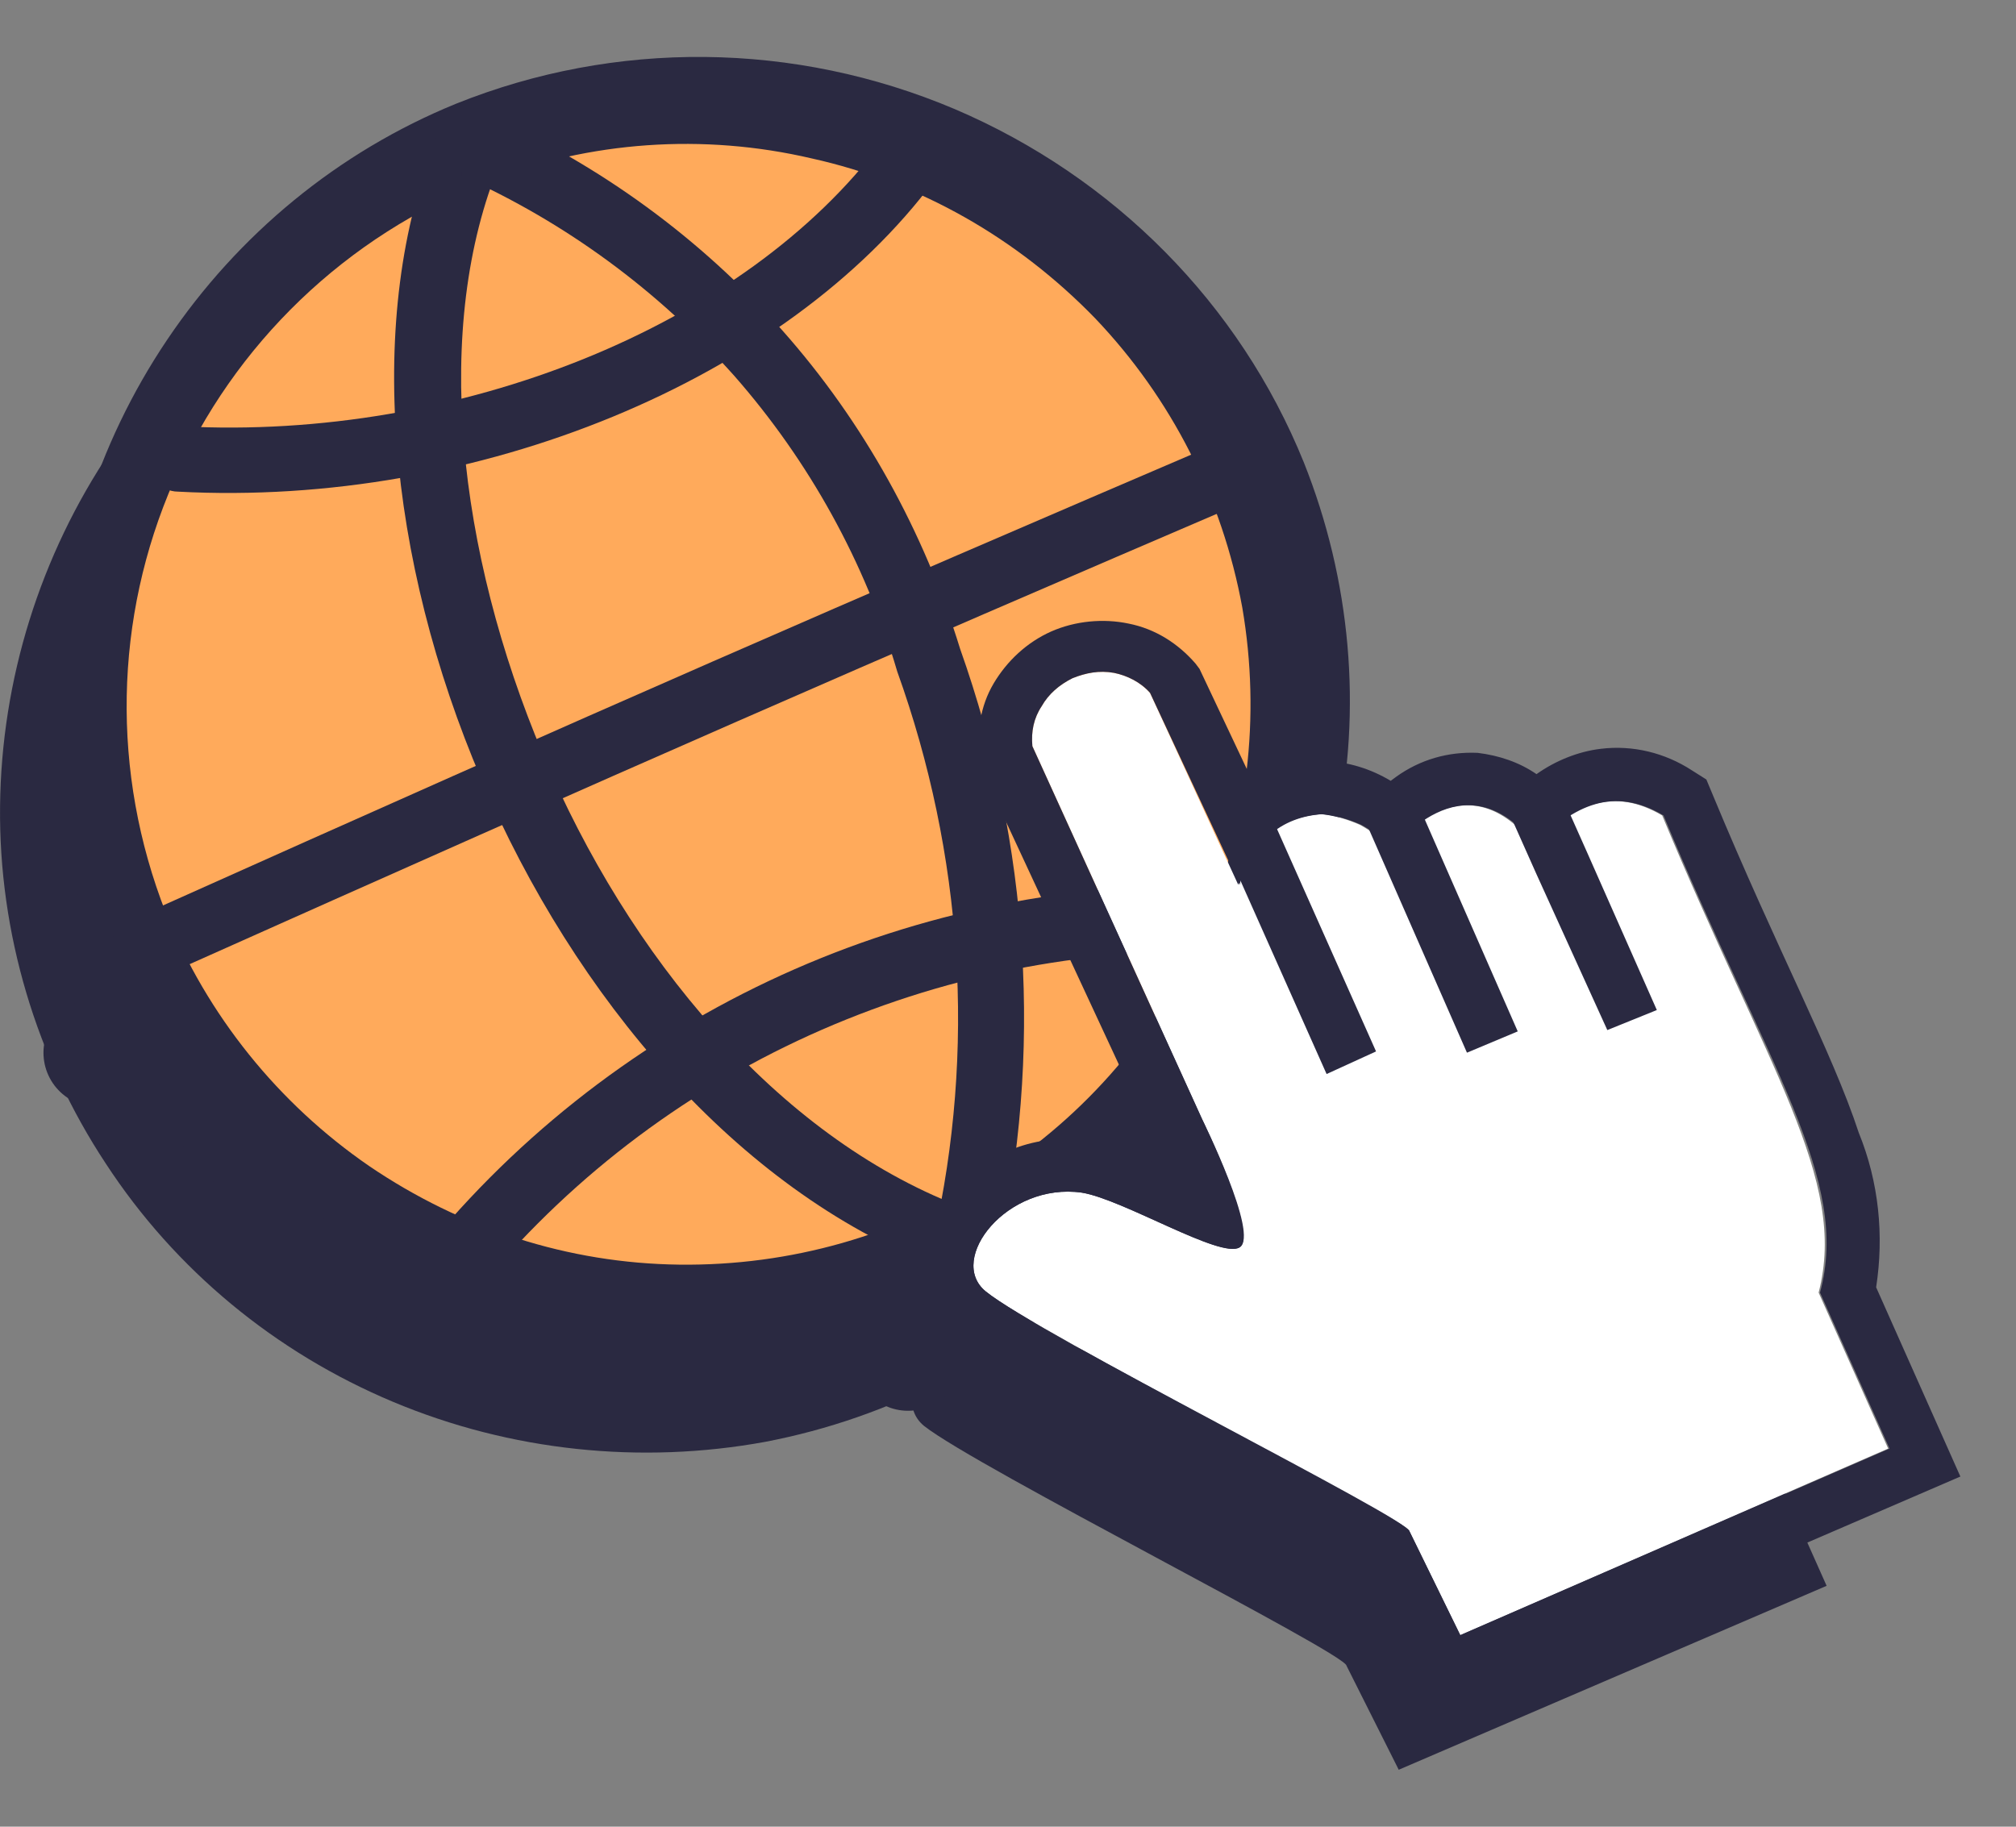 <svg width="32" height="29" viewBox="0 0 32 29" fill="none" xmlns="http://www.w3.org/2000/svg">
<rect x="0" y="0" width="32" height="29" fill="#808080" stroke="none"/>
<path fill-rule="evenodd" clip-rule="evenodd" d="M22.202 28.096L21.374 26.446C21.374 26.255 15.495 23.293 14.667 22.637C14.052 22.129 15.007 20.902 16.195 21.071C16.853 21.156 18.382 22.129 18.7 21.939C19.018 21.748 18.106 19.908 18.106 19.908L15.431 14.004C15.41 13.772 15.453 13.56 15.559 13.348C15.665 13.158 15.835 12.989 16.047 12.904C16.259 12.819 16.492 12.777 16.705 12.841C16.917 12.883 17.129 13.01 17.278 13.179L18.679 16.226C18.742 15.93 18.912 15.655 19.146 15.443C19.379 15.232 19.676 15.126 19.974 15.105C20.186 15.126 20.398 15.189 20.589 15.295C20.78 15.401 20.95 15.528 21.098 15.697C21.098 15.697 22.223 14.152 23.37 15.612C24.006 14.978 24.622 14.681 25.407 15.147C27.084 19.188 28.358 20.902 27.891 22.701L28.994 25.176L22.202 28.096Z" fill="#2A2941"/>
<path d="M20.164 18.659L18.827 15.697" stroke="#2A2941" stroke-width="1.72" stroke-miterlimit="10" stroke-linecap="square"/>
<path d="M22.542 18.278L21.184 15.189" stroke="#2A2941" stroke-width="1.72" stroke-miterlimit="10" stroke-linecap="square"/>
<path fill-rule="evenodd" clip-rule="evenodd" d="M24.749 17.94L23.815 15.866L23.497 15.104" fill="#2A2941"/>
<path d="M24.749 17.94L23.815 15.866L23.497 15.104" stroke="#2A2941" stroke-width="1.72" stroke-miterlimit="10" stroke-linecap="square"/>
<path fill-rule="evenodd" clip-rule="evenodd" d="M6.601 4.038C8.363 3.361 10.273 3.234 12.099 3.636C13.924 4.038 15.601 4.99 16.896 6.345C18.19 7.699 19.061 9.413 19.379 11.253C19.697 13.094 19.485 14.999 18.721 16.712C17.957 18.426 16.726 19.886 15.134 20.902C13.542 21.918 11.695 22.447 9.827 22.404C7.938 22.362 6.113 21.791 4.563 20.712C3.014 19.654 1.825 18.151 1.125 16.416C0.191 14.046 0.255 11.423 1.274 9.095C2.335 6.789 4.224 4.948 6.601 4.038Z" fill="#2A2941"/>
<path fill-rule="evenodd" clip-rule="evenodd" d="M6.368 3.425C4.5 4.186 2.887 5.477 1.762 7.149C0.637 8.82 0.022 10.788 0.001 12.798C-0.021 14.808 0.574 16.797 1.677 18.469C2.781 20.162 4.373 21.473 6.241 22.256C8.109 23.039 10.168 23.251 12.142 22.891C14.137 22.51 15.962 21.558 17.405 20.14C18.849 18.723 19.846 16.924 20.25 14.935C20.653 12.967 20.483 10.915 19.719 9.032C19.21 7.783 18.467 6.662 17.533 5.689C16.578 4.737 15.453 3.975 14.222 3.446C12.991 2.917 11.653 2.642 10.295 2.642C8.936 2.663 7.599 2.917 6.368 3.425ZM6.835 4.652C8.47 4.017 10.252 3.89 11.95 4.271C13.649 4.652 15.219 5.541 16.429 6.789C17.639 8.059 18.445 9.646 18.743 11.359C19.04 13.073 18.828 14.851 18.127 16.438C17.427 18.046 16.259 19.4 14.795 20.331C13.33 21.283 11.611 21.77 9.849 21.727C8.109 21.706 6.389 21.156 4.967 20.162C3.524 19.167 2.42 17.77 1.762 16.162C0.892 13.962 0.956 11.508 1.89 9.349C2.866 7.212 4.649 5.498 6.835 4.652Z" fill="#2A2941"/>
<path d="M6.58 4.144C4.351 9.582 8.13 18.998 14.158 21.304" stroke="#2A2941" stroke-width="1.72" stroke-linecap="round" stroke-linejoin="round"/>
<path d="M6.645 4.102C14.137 7.149 15.708 16.967 14.413 21.537" stroke="#2A2941" stroke-width="1.72" stroke-linecap="round" stroke-linejoin="round"/>
<path d="M6.687 21.389C8.236 19.654 10.168 18.278 12.332 17.411C14.498 16.543 16.832 16.163 19.167 16.332" stroke="#2A2941" stroke-width="1.72" stroke-linecap="round" stroke-linejoin="round"/>
<path d="M13.522 4.334C11.272 7.381 6.56 9.307 1.996 9.053" stroke="#2A2941" stroke-width="1.72" stroke-linecap="round" stroke-linejoin="round"/>
<path d="M1.55 16.713C9.127 13.306 12.375 11.91 18.912 9.117" stroke="#2A2941" stroke-width="1.72" stroke-linecap="round" stroke-linejoin="round"/>
<path fill-rule="evenodd" clip-rule="evenodd" d="M7.472 2.261C9.234 1.584 11.166 1.436 13.012 1.859C14.859 2.282 16.536 3.213 17.83 4.589C19.125 5.943 20.017 7.657 20.335 9.519C20.675 11.381 20.441 13.285 19.677 14.999C18.913 16.734 17.66 18.194 16.069 19.209C14.477 20.225 12.63 20.754 10.741 20.733C8.852 20.712 7.005 20.119 5.456 19.04C3.906 17.961 2.697 16.459 1.996 14.724C1.062 12.354 1.126 9.709 2.145 7.36C3.185 5.012 5.095 3.192 7.472 2.261Z" fill="#FFAA5B"/>
<path fill-rule="evenodd" clip-rule="evenodd" d="M7.238 1.647C5.37 2.409 3.779 3.721 2.654 5.393C1.529 7.064 0.913 9.032 0.913 11.042C0.913 13.052 1.486 15.02 2.611 16.713C3.715 18.384 5.307 19.717 7.175 20.5C9.042 21.283 11.08 21.495 13.075 21.135C15.07 20.754 16.896 19.802 18.339 18.405C19.783 16.988 20.78 15.189 21.205 13.221C21.629 11.254 21.438 9.201 20.695 7.339C19.676 4.821 17.681 2.811 15.155 1.732C12.608 0.653 9.764 0.632 7.238 1.647ZM7.726 2.875C9.361 2.24 11.165 2.113 12.884 2.515C14.604 2.896 16.153 3.785 17.384 5.054C18.594 6.324 19.401 7.911 19.719 9.646C20.016 11.381 19.804 13.158 19.103 14.745C18.403 16.353 17.235 17.707 15.75 18.659C14.264 19.611 12.545 20.098 10.783 20.077C9.021 20.056 7.323 19.506 5.859 18.511C4.415 17.517 3.29 16.12 2.632 14.491C1.762 12.269 1.805 9.815 2.76 7.635C3.715 5.456 5.498 3.742 7.726 2.875Z" fill="#2A2941"/>
<path fill-rule="evenodd" clip-rule="evenodd" d="M6.942 2.176C5.774 5.012 6.156 8.905 7.642 12.375C9.128 15.845 11.696 18.871 14.837 20.098C14.965 20.14 15.113 20.14 15.241 20.098C15.368 20.035 15.474 19.95 15.517 19.802C15.538 19.738 15.559 19.675 15.559 19.611C15.559 19.548 15.538 19.485 15.517 19.421C15.495 19.358 15.453 19.294 15.389 19.252C15.347 19.209 15.283 19.167 15.22 19.146C12.333 18.025 9.977 15.189 8.618 11.973C7.26 8.757 6.857 5.181 7.939 2.579C7.96 2.515 7.982 2.452 7.982 2.388C7.982 2.325 7.96 2.261 7.939 2.198C7.918 2.134 7.875 2.071 7.833 2.028C7.791 1.986 7.727 1.944 7.663 1.923C7.536 1.88 7.387 1.88 7.26 1.923C7.09 1.944 6.984 2.05 6.942 2.176Z" fill="#2A2941"/>
<path fill-rule="evenodd" clip-rule="evenodd" d="M7.323 2.79C8.979 3.53 10.443 4.609 11.653 5.964C12.842 7.318 13.733 8.926 14.242 10.661C15.283 13.56 15.495 16.67 14.816 19.675C14.794 19.738 14.794 19.802 14.794 19.886C14.794 19.971 14.816 20.013 14.858 20.077C14.9 20.14 14.943 20.183 14.985 20.225C15.049 20.267 15.091 20.288 15.176 20.309C15.304 20.352 15.452 20.331 15.58 20.267C15.707 20.204 15.792 20.098 15.834 19.95C16.556 16.734 16.344 13.412 15.24 10.301C14.667 8.439 13.712 6.704 12.417 5.244C11.122 3.784 9.53 2.621 7.726 1.817C7.663 1.774 7.599 1.732 7.514 1.711C7.429 1.69 7.365 1.69 7.281 1.711C7.196 1.732 7.132 1.774 7.068 1.817C7.005 1.859 6.962 1.943 6.941 2.007C6.92 2.07 6.898 2.155 6.898 2.24C6.898 2.324 6.92 2.388 6.962 2.472C7.005 2.536 7.047 2.599 7.111 2.642C7.174 2.684 7.259 2.726 7.323 2.726V2.79Z" fill="#2A2941"/>
<path fill-rule="evenodd" clip-rule="evenodd" d="M7.96 20.035C9.467 18.342 11.335 17.03 13.436 16.184C15.538 15.337 17.809 14.978 20.059 15.147C20.186 15.147 20.335 15.104 20.441 15.02C20.547 14.935 20.611 14.808 20.632 14.66C20.632 14.533 20.589 14.385 20.505 14.279C20.42 14.174 20.292 14.11 20.144 14.089C17.724 13.92 15.283 14.3 13.033 15.21C10.783 16.12 8.767 17.538 7.154 19.358C7.111 19.4 7.069 19.463 7.048 19.527C7.026 19.59 7.026 19.654 7.026 19.738C7.026 19.802 7.048 19.865 7.09 19.929C7.111 19.992 7.154 20.035 7.217 20.098C7.26 20.14 7.324 20.183 7.387 20.204C7.451 20.225 7.515 20.225 7.599 20.225C7.663 20.225 7.727 20.204 7.79 20.162C7.854 20.14 7.918 20.098 7.96 20.035Z" fill="#2A2941"/>
<path fill-rule="evenodd" clip-rule="evenodd" d="M14.009 2.24C11.823 5.181 7.28 7.001 2.887 6.768C2.738 6.768 2.611 6.81 2.505 6.895C2.399 6.98 2.335 7.128 2.335 7.255C2.335 7.403 2.377 7.53 2.462 7.635C2.547 7.741 2.696 7.805 2.823 7.805C7.578 8.059 12.481 6.027 14.837 2.854C14.879 2.79 14.9 2.727 14.922 2.663C14.943 2.6 14.943 2.536 14.922 2.452C14.922 2.388 14.879 2.325 14.858 2.261C14.816 2.198 14.773 2.155 14.709 2.113C14.603 2.028 14.455 2.007 14.327 2.028C14.2 2.071 14.094 2.134 14.009 2.24Z" fill="#2A2941"/>
<path fill-rule="evenodd" clip-rule="evenodd" d="M2.611 15.485C10.231 12.079 13.478 10.661 20.037 7.847C20.122 7.826 20.186 7.805 20.249 7.762C20.313 7.72 20.355 7.656 20.398 7.593C20.44 7.53 20.461 7.445 20.461 7.36C20.461 7.276 20.44 7.212 20.419 7.127C20.398 7.064 20.334 7 20.27 6.937C20.207 6.895 20.143 6.852 20.058 6.831C19.973 6.81 19.91 6.81 19.825 6.831C19.74 6.852 19.676 6.874 19.612 6.916C13.096 9.709 9.785 11.148 2.186 14.554C2.101 14.575 2.038 14.597 1.974 14.66C1.91 14.702 1.868 14.766 1.825 14.829C1.783 14.893 1.762 14.977 1.762 15.041C1.762 15.126 1.783 15.189 1.804 15.274C1.825 15.337 1.889 15.401 1.932 15.464C1.995 15.507 2.059 15.549 2.144 15.57C2.229 15.591 2.292 15.591 2.377 15.57C2.483 15.549 2.547 15.528 2.611 15.485Z" fill="#2A2941"/>
<path fill-rule="evenodd" clip-rule="evenodd" d="M23.179 25.959L22.372 24.309C22.372 24.118 16.471 21.177 15.644 20.5C15.028 19.992 15.983 18.765 17.172 18.934C17.83 19.04 19.379 19.992 19.677 19.802C19.995 19.611 19.082 17.771 19.082 17.771L16.387 11.846C16.365 11.613 16.408 11.402 16.535 11.211C16.641 11.021 16.811 10.873 17.023 10.767C17.236 10.682 17.448 10.64 17.681 10.682C17.894 10.725 18.106 10.831 18.254 11L19.655 14.047C19.719 13.75 19.889 13.475 20.122 13.264C20.356 13.052 20.653 12.946 20.971 12.925C21.183 12.946 21.396 13.01 21.587 13.095C21.778 13.2 21.948 13.327 22.075 13.496C22.075 13.496 23.2 11.952 24.346 13.412C24.962 12.777 25.598 12.481 26.384 12.946C28.061 16.988 29.334 18.723 28.867 20.521L29.971 22.997L23.179 25.959Z" fill="white"/>
<path fill-rule="evenodd" clip-rule="evenodd" d="M18.446 18.469H18.361C18.021 18.3 17.66 18.194 17.3 18.109C16.896 18.046 16.472 18.088 16.09 18.236C15.708 18.384 15.347 18.617 15.071 18.913C14.901 19.061 14.774 19.231 14.689 19.421C14.604 19.611 14.562 19.823 14.562 20.035C14.562 20.246 14.604 20.458 14.689 20.648C14.774 20.839 14.901 21.029 15.071 21.156C15.814 21.77 20.568 24.203 21.651 24.859L22.733 27.059L31.117 23.441L29.78 20.437C29.907 19.611 29.823 18.765 29.504 17.982C29.08 16.692 28.209 15.084 27.191 12.629L27.085 12.375L26.851 12.227C26.427 11.952 25.917 11.825 25.408 11.888C25.047 11.931 24.686 12.079 24.389 12.29C24.113 12.1 23.795 11.994 23.455 11.952C22.988 11.931 22.542 12.058 22.16 12.333L22.075 12.396C21.757 12.206 21.417 12.1 21.035 12.079C20.632 12.079 20.229 12.206 19.889 12.417L19.04 10.619L18.976 10.534C18.701 10.217 18.34 9.984 17.915 9.9C17.512 9.815 17.066 9.857 16.684 10.026C16.302 10.196 15.984 10.492 15.771 10.852C15.559 11.211 15.495 11.634 15.559 12.058V12.164L18.361 18.194L18.488 18.511L18.446 18.469ZM23.179 25.959L22.372 24.309C22.33 24.118 16.472 21.177 15.644 20.5C15.028 19.992 15.984 18.765 17.172 18.934C17.83 19.04 19.38 19.992 19.677 19.802C19.974 19.611 19.083 17.771 19.083 17.771L16.387 11.846C16.366 11.613 16.408 11.402 16.535 11.211C16.642 11.021 16.811 10.873 17.024 10.767C17.236 10.682 17.448 10.64 17.682 10.682C17.894 10.725 18.106 10.831 18.255 11L19.677 14.047C19.741 13.75 19.91 13.475 20.144 13.264C20.377 13.052 20.674 12.946 20.993 12.925C21.205 12.946 21.417 13.01 21.608 13.095C21.799 13.2 21.969 13.327 22.097 13.496C22.097 13.496 23.222 11.952 24.368 13.412C24.983 12.777 25.62 12.481 26.405 12.946C28.082 16.988 29.377 18.723 28.889 20.521L29.992 22.997L23.179 25.959Z" fill="#2A2941"/>
<path fill-rule="evenodd" clip-rule="evenodd" d="M21.842 16.692L20.165 12.925L19.38 13.285L21.057 17.051L21.842 16.692Z" fill="#2A2941"/>
<path fill-rule="evenodd" clip-rule="evenodd" d="M24.091 16.374L22.393 12.502L21.587 12.841L23.285 16.712L24.091 16.374Z" fill="#2A2941"/>
<path fill-rule="evenodd" clip-rule="evenodd" d="M25.726 15.824L24.792 13.75L24.474 12.989" fill="#FAA2A2"/>
<path fill-rule="evenodd" clip-rule="evenodd" d="M26.299 16.035L25.195 13.539L24.686 12.396L23.879 12.735L24.388 13.877L25.513 16.353L26.299 16.035Z" fill="#2A2941"/>
</svg>
